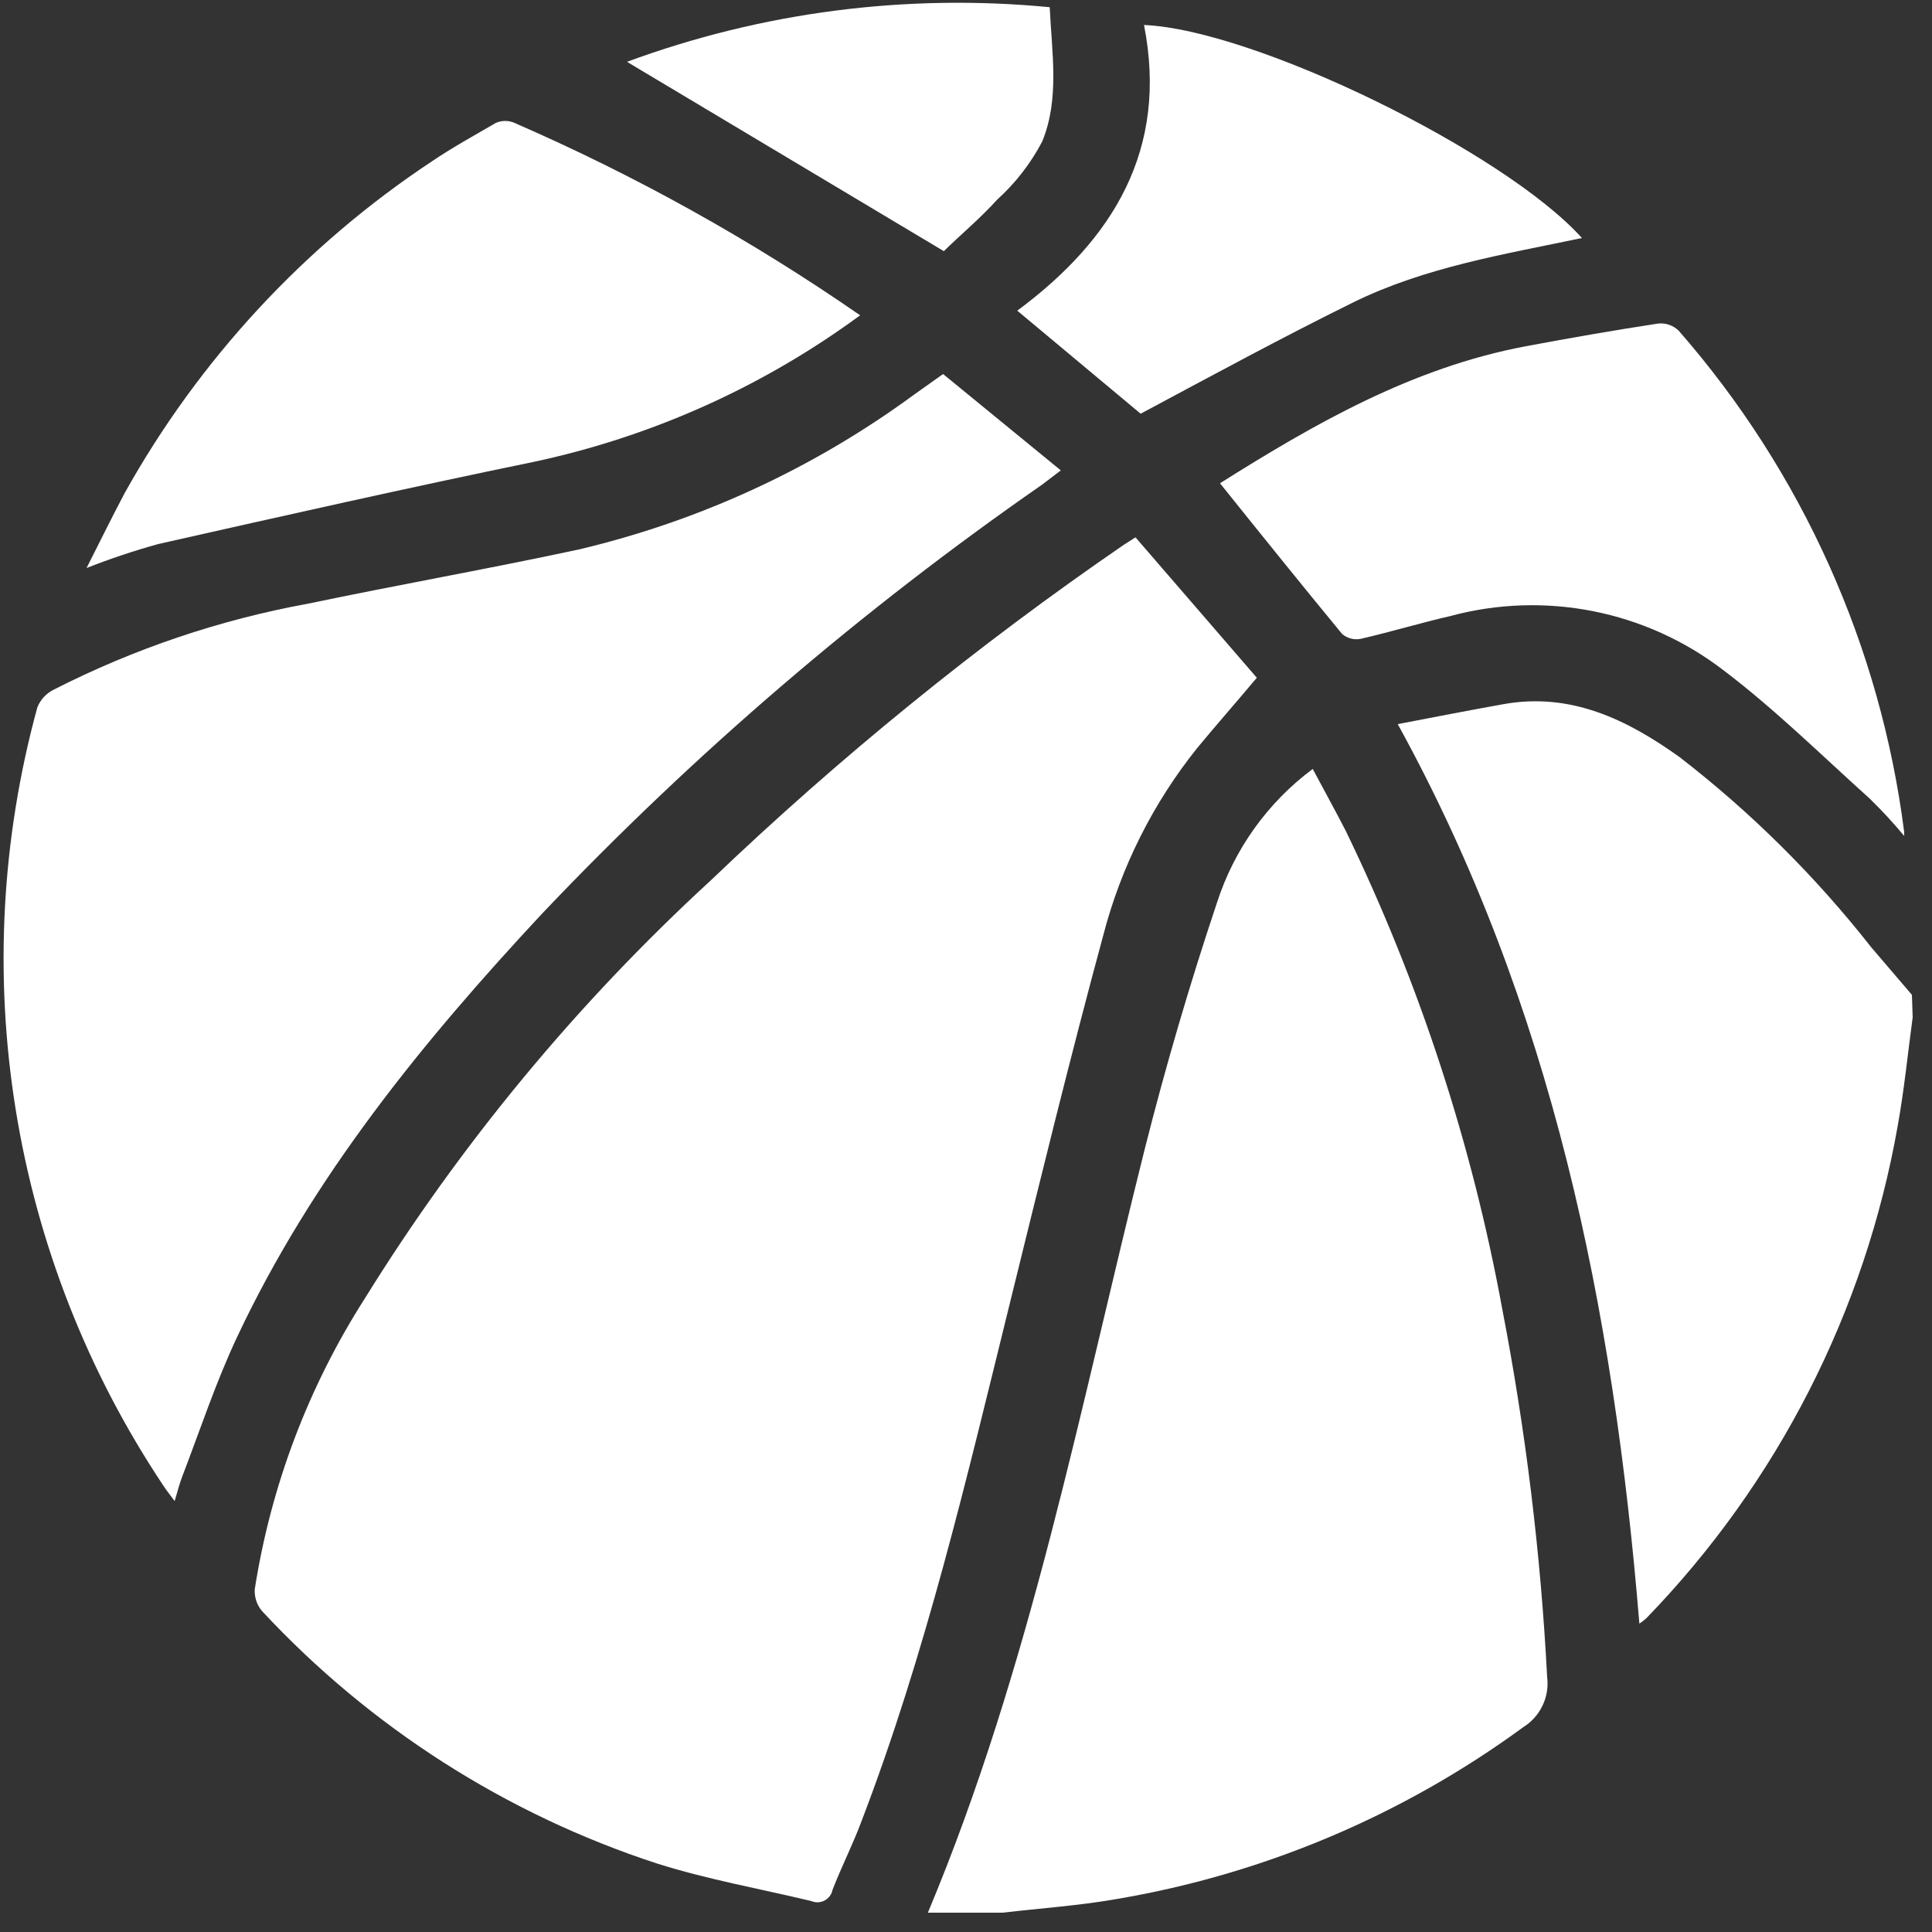 <svg width="75" height="75" viewBox="0 0 75 75" fill="none" xmlns="http://www.w3.org/2000/svg">
<rect x="0" y="0" width="75" height="75" fill="#333333" stroke="none"/>
<path d="M36.02 74.25C40.02 64.7 41.94 54.57 44.44 44.6C45.253 41.38 46.187 38.197 47.24 35.05C47.908 32.971 49.209 31.154 50.96 29.85C51.4 30.68 51.84 31.47 52.25 32.27C55.1 38.155 57.142 44.398 58.32 50.83C59.229 55.541 59.811 60.309 60.06 65.1C60.108 65.48 60.046 65.866 59.881 66.211C59.716 66.557 59.456 66.848 59.13 67.05C54.443 70.482 49.019 72.769 43.29 73.73C41.84 73.98 40.38 74.08 38.92 74.25H36.02Z" fill="white"/>
<path d="M74.25 39.49C74.06 40.9 73.92 42.31 73.67 43.7C72.404 50.901 69.007 57.558 63.92 62.81C63.833 62.891 63.739 62.964 63.64 63.03C62.64 50.82 60.27 39.03 54.26 28.11C55.67 27.84 57 27.58 58.34 27.34C60.97 26.86 63.16 27.93 65.2 29.39C67.971 31.531 70.467 34.006 72.63 36.76L74.22 38.62L74.25 39.49Z" fill="white"/>
<path d="M44.08 20.86L48.79 26.31C47.95 27.31 47.21 28.15 46.49 29.02C44.761 31.172 43.51 33.667 42.82 36.34C41.54 41.06 40.38 45.81 39.21 50.56C37.53 57.37 35.94 64.2 33.42 70.76C33.09 71.64 32.66 72.48 32.32 73.36C32.303 73.448 32.267 73.53 32.214 73.602C32.161 73.674 32.093 73.733 32.015 73.775C31.936 73.817 31.849 73.841 31.76 73.846C31.671 73.85 31.582 73.834 31.5 73.8C29.5 73.32 27.5 72.97 25.5 72.34C19.647 70.427 14.375 67.058 10.18 62.55C9.974 62.313 9.869 62.004 9.89 61.69C10.518 57.675 11.972 53.834 14.16 50.41C17.882 44.406 22.407 38.938 27.61 34.16C32.585 29.403 37.936 25.056 43.61 21.16L44.08 20.86Z" fill="white"/>
<path d="M36.61 14.52L41.18 18.26L40.46 18.81C33.439 23.684 26.935 29.263 21.05 35.46C16.39 40.46 12.13 45.69 9.21 51.89C8.38 53.65 7.77 55.51 7.07 57.33C6.97 57.59 6.9 57.87 6.78 58.27C6.58 58 6.44 57.83 6.32 57.64C3.397 53.25 1.45 48.285 0.61 43.078C-0.23 37.872 0.056 32.546 1.45 27.46C1.57 27.158 1.798 26.912 2.09 26.77C5.207 25.182 8.539 24.057 11.98 23.43C15.47 22.7 18.98 22.08 22.47 21.33C27.162 20.222 31.583 18.182 35.47 15.33L36.61 14.52Z" fill="white"/>
<path d="M33.39 12.24C29.604 15.024 25.267 16.967 20.67 17.94C15.81 18.94 10.98 20.03 6.14 21.12C5.198 21.382 4.27 21.692 3.36 22.05C3.9 20.98 4.36 20.05 4.84 19.14C7.732 13.956 11.822 9.54 16.77 6.26C17.57 5.72 18.41 5.26 19.25 4.77C19.364 4.72 19.486 4.695 19.61 4.695C19.734 4.695 19.857 4.72 19.97 4.77C24.676 6.817 29.171 9.319 33.39 12.24Z" fill="white"/>
<path d="M73.92 32.45C73.499 31.944 73.052 31.46 72.58 31C70.7 29.31 68.89 27.52 66.88 26C65.397 24.866 63.674 24.088 61.843 23.726C60.012 23.364 58.123 23.427 56.32 23.91C55.15 24.18 53.99 24.53 52.82 24.8C52.694 24.824 52.563 24.82 52.438 24.787C52.314 24.754 52.198 24.694 52.1 24.61C50.51 22.68 48.94 20.73 47.36 18.76C51 16.47 54.81 14.27 59.24 13.44C60.95 13.12 62.66 12.82 64.37 12.56C64.513 12.545 64.658 12.562 64.795 12.609C64.931 12.655 65.056 12.731 65.16 12.83C69.95 18.305 73 25.084 73.92 32.3C73.92 32.3 73.92 32.35 73.92 32.45Z" fill="white"/>
<path d="M44.28 16.06L39.49 12.06C43.23 9.29 45.36 5.78 44.41 0.97C48.71 1.15 58.41 5.9 61.41 9.24C58.41 9.87 55.31 10.37 52.53 11.74C49.75 13.11 47.05 14.58 44.28 16.06Z" fill="white"/>
<path d="M24.34 2.4C29.581 0.466 35.19 -0.258 40.75 0.28C40.83 2.04 41.14 3.83 40.46 5.49C40.015 6.341 39.422 7.106 38.71 7.75C38.05 8.48 37.28 9.12 36.64 9.75L24.34 2.4Z" fill="white"/>
</svg>
